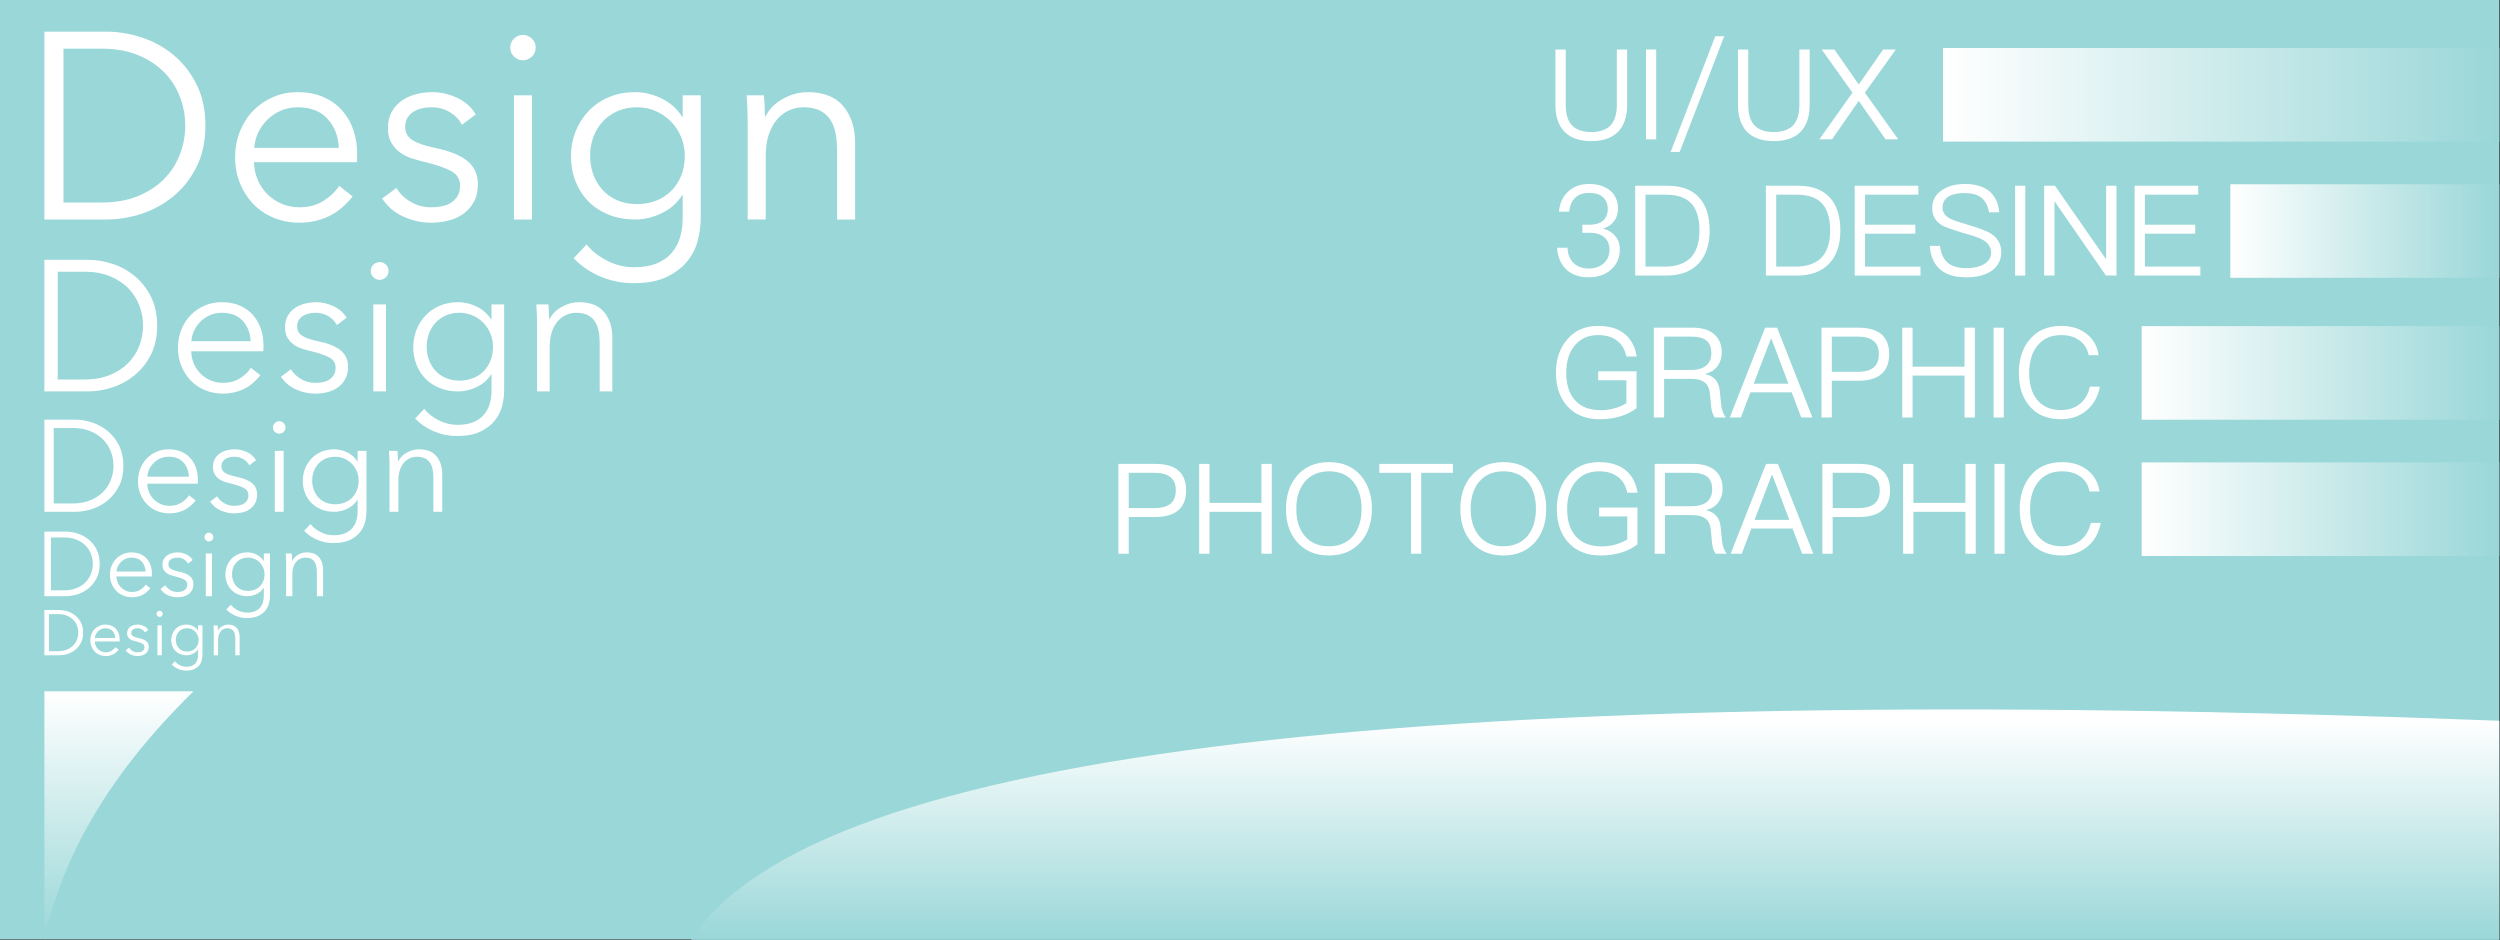 <?xml version="1.0" encoding="UTF-8" standalone="no"?><!DOCTYPE svg PUBLIC "-//W3C//DTD SVG 1.1//EN" "http://www.w3.org/Graphics/SVG/1.1/DTD/svg11.dtd"><svg width="100%" height="100%" viewBox="0 0 1819 684" version="1.1" xmlns="http://www.w3.org/2000/svg" xmlns:xlink="http://www.w3.org/1999/xlink" xml:space="preserve" xmlns:serif="http://www.serif.com/" style="fill-rule:evenodd;clip-rule:evenodd;stroke-linejoin:round;stroke-miterlimit:1.414;"><rect x="0" y="0" width="1819" height="684" fill="#333333" stroke="none"/><rect id="Artboard2" x="0" y="0" width="1818.48" height="683.56" style="fill:none;"/><clipPath id="_clip1"><rect x="0" y="0" width="1818.48" height="683.56"/></clipPath><g clip-path="url(#_clip1)"><g><rect x="0" y="0" width="1818.48" height="683.87" style="fill:#9ad7d8;"/><g><path d="M32.277,23.042l45.363,0c8.493,0 17.019,1.416 25.577,4.247c8.558,2.831 16.279,7.11 23.164,12.837c6.885,5.726 12.451,12.869 16.697,21.426c4.247,8.558 6.37,18.499 6.37,29.824c0,11.453 -2.123,21.427 -6.37,29.92c-4.246,8.494 -9.812,15.604 -16.697,21.331c-6.885,5.726 -14.606,10.005 -23.164,12.836c-8.558,2.831 -17.084,4.247 -25.577,4.247l-45.363,0l0,-136.668Zm13.898,124.314l27.604,0c10.295,0 19.271,-1.609 26.928,-4.826c7.657,-3.217 13.995,-7.432 19.014,-12.644c5.019,-5.212 8.783,-11.163 11.293,-17.855c2.509,-6.692 3.764,-13.577 3.764,-20.655c0,-7.078 -1.255,-13.963 -3.764,-20.655c-2.51,-6.691 -6.274,-12.643 -11.293,-17.855c-5.019,-5.212 -11.357,-9.427 -19.014,-12.644c-7.657,-3.217 -16.633,-4.826 -26.928,-4.826l-27.604,0l0,111.96Z" style="fill:#fff;fill-rule:nonzero;"/><path d="M246.544,107.591c-0.386,-8.494 -3.12,-15.539 -8.203,-21.137c-5.084,-5.598 -12.322,-8.397 -21.717,-8.397c-4.375,0 -8.429,0.804 -12.161,2.413c-3.732,1.608 -7.013,3.796 -9.845,6.563c-2.831,2.767 -5.083,5.919 -6.756,9.458c-1.673,3.539 -2.638,7.239 -2.895,11.1l61.577,0Zm13.32,4.247c0,0.9 0,1.866 0,2.895c0,1.03 -0.065,2.124 -0.193,3.282l-74.897,0c0.128,4.504 1.029,8.751 2.702,12.74c1.673,3.989 3.989,7.464 6.949,10.424c2.96,2.96 6.435,5.308 10.424,7.045c3.99,1.738 8.301,2.606 12.933,2.606c6.821,0 12.708,-1.576 17.663,-4.729c4.955,-3.153 8.719,-6.788 11.292,-10.906l9.845,7.721c-5.405,6.821 -11.357,11.711 -17.855,14.671c-6.499,2.959 -13.481,4.439 -20.945,4.439c-6.691,0 -12.901,-1.19 -18.627,-3.571c-5.727,-2.38 -10.649,-5.694 -14.767,-9.941c-4.118,-4.247 -7.368,-9.266 -9.749,-15.057c-2.38,-5.791 -3.571,-12.096 -3.571,-18.917c0,-6.82 1.158,-13.126 3.475,-18.917c2.316,-5.791 5.533,-10.81 9.652,-15.057c4.118,-4.247 8.943,-7.56 14.477,-9.941c5.534,-2.381 11.518,-3.571 17.952,-3.571c7.078,0 13.32,1.19 18.724,3.571c5.405,2.381 9.91,5.598 13.513,9.652c3.603,4.053 6.338,8.783 8.204,14.188c1.866,5.405 2.799,11.196 2.799,17.373Z" style="fill:#fff;fill-rule:nonzero;"/><path d="M336.112,90.797c-1.93,-3.732 -4.858,-6.788 -8.783,-9.169c-3.925,-2.381 -8.397,-3.571 -13.416,-3.571c-2.316,0 -4.633,0.257 -6.949,0.772c-2.316,0.515 -4.375,1.351 -6.177,2.509c-1.802,1.159 -3.249,2.638 -4.343,4.44c-1.094,1.802 -1.641,3.925 -1.641,6.37c0,4.247 1.737,7.496 5.212,9.748c3.474,2.252 8.944,4.151 16.408,5.695c10.681,2.188 18.563,5.373 23.646,9.555c5.084,4.182 7.625,9.813 7.625,16.891c0,5.147 -0.997,9.49 -2.992,13.029c-1.995,3.539 -4.601,6.435 -7.818,8.687c-3.217,2.252 -6.852,3.86 -10.906,4.826c-4.054,0.965 -8.14,1.447 -12.258,1.447c-6.82,0 -13.448,-1.415 -19.882,-4.246c-6.435,-2.831 -11.711,-7.271 -15.829,-13.32l10.424,-7.721c2.316,3.989 5.726,7.335 10.231,10.038c4.504,2.702 9.458,4.053 14.863,4.053c2.831,0 5.534,-0.257 8.108,-0.772c2.573,-0.514 4.825,-1.415 6.756,-2.702c1.93,-1.287 3.474,-2.928 4.633,-4.923c1.158,-1.994 1.737,-4.471 1.737,-7.431c0,-4.762 -2.284,-8.333 -6.853,-10.714c-4.568,-2.38 -11.164,-4.6 -19.786,-6.659c-2.702,-0.644 -5.566,-1.448 -8.59,-2.413c-3.024,-0.965 -5.823,-2.381 -8.397,-4.247c-2.574,-1.866 -4.697,-4.215 -6.37,-7.046c-1.673,-2.831 -2.509,-6.37 -2.509,-10.617c0,-4.632 0.901,-8.59 2.702,-11.871c1.802,-3.282 4.215,-5.984 7.239,-8.108c3.024,-2.123 6.467,-3.699 10.327,-4.729c3.861,-1.029 7.85,-1.544 11.968,-1.544c6.306,0 12.419,1.415 18.339,4.247c5.919,2.831 10.359,6.82 13.319,11.968l-10.038,7.528Z" style="fill:#fff;fill-rule:nonzero;"/><path d="M387.073,159.71l-13.126,0l0,-90.34l13.126,0l0,90.34Zm2.702,-125.086c0,2.703 -0.965,4.922 -2.895,6.66c-1.93,1.737 -4.054,2.606 -6.37,2.606c-2.317,0 -4.44,-0.869 -6.37,-2.606c-1.931,-1.738 -2.896,-3.957 -2.896,-6.66c0,-2.702 0.965,-4.922 2.896,-6.66c1.93,-1.737 4.053,-2.605 6.37,-2.605c2.316,0 4.44,0.868 6.37,2.605c1.93,1.738 2.895,3.958 2.895,6.66Z" style="fill:#fff;fill-rule:nonzero;"/><path d="M426.838,177.855c3.603,4.633 8.526,8.558 14.767,11.775c6.241,3.217 12.837,4.826 19.786,4.826c6.434,0 11.904,-0.933 16.408,-2.799c4.504,-1.866 8.139,-4.408 10.906,-7.625c2.767,-3.217 4.794,-6.981 6.081,-11.292c1.287,-4.311 1.93,-8.912 1.93,-13.802l0,-16.987l-0.386,0c-3.474,5.662 -8.397,10.038 -14.767,13.126c-6.37,3.089 -12.837,4.633 -19.4,4.633c-7.078,0 -13.48,-1.158 -19.207,-3.475c-5.726,-2.316 -10.617,-5.501 -14.67,-9.555c-4.054,-4.053 -7.207,-8.912 -9.459,-14.574c-2.252,-5.662 -3.378,-11.775 -3.378,-18.338c0,-6.434 1.126,-12.483 3.378,-18.145c2.252,-5.663 5.405,-10.617 9.459,-14.864c4.053,-4.247 8.944,-7.592 14.67,-10.038c5.727,-2.445 12.129,-3.667 19.207,-3.667c6.563,0 12.998,1.544 19.304,4.633c6.305,3.088 11.26,7.528 14.863,13.319l0.386,0l0,-15.636l13.126,0l0,89.568c0,4.89 -0.675,10.102 -2.026,15.636c-1.352,5.533 -3.861,10.616 -7.529,15.249c-3.667,4.633 -8.654,8.494 -14.96,11.582c-6.306,3.089 -14.477,4.633 -24.515,4.633c-8.365,0 -16.344,-1.609 -23.936,-4.826c-7.593,-3.217 -14.092,-7.657 -19.497,-13.319l9.459,-10.038Zm2.509,-64.473c0,4.761 0.773,9.266 2.317,13.512c1.544,4.247 3.764,7.979 6.659,11.196c2.896,3.217 6.467,5.759 10.714,7.625c4.247,1.866 9.072,2.799 14.477,2.799c5.019,0 9.652,-0.836 13.899,-2.509c4.247,-1.673 7.914,-4.054 11.003,-7.143c3.088,-3.088 5.501,-6.788 7.238,-11.099c1.738,-4.311 2.606,-9.105 2.606,-14.381c0,-4.762 -0.868,-9.266 -2.606,-13.512c-1.737,-4.247 -4.15,-7.979 -7.238,-11.196c-3.089,-3.218 -6.756,-5.791 -11.003,-7.722c-4.247,-1.93 -8.88,-2.895 -13.899,-2.895c-5.405,0 -10.23,0.965 -14.477,2.895c-4.247,1.931 -7.818,4.504 -10.714,7.722c-2.895,3.217 -5.115,6.949 -6.659,11.196c-1.544,4.246 -2.317,8.75 -2.317,13.512Z" style="fill:#fff;fill-rule:nonzero;"/><path d="M555.785,69.37c0.257,2.445 0.45,5.148 0.579,8.108c0.128,2.959 0.193,5.405 0.193,7.335l0.386,0c2.573,-5.276 6.756,-9.555 12.547,-12.837c5.791,-3.281 11.904,-4.922 18.338,-4.922c11.453,0 20.043,3.41 25.77,10.231c5.727,6.82 8.59,15.828 8.59,27.024l0,55.401l-13.126,0l0,-49.996c0,-4.761 -0.386,-9.072 -1.158,-12.933c-0.773,-3.861 -2.092,-7.174 -3.958,-9.941c-1.866,-2.767 -4.375,-4.923 -7.528,-6.467c-3.153,-1.544 -7.11,-2.316 -11.871,-2.316c-3.475,0 -6.853,0.708 -10.135,2.123c-3.281,1.416 -6.209,3.571 -8.783,6.467c-2.574,2.895 -4.633,6.563 -6.177,11.003c-1.544,4.439 -2.316,9.684 -2.316,15.732l0,46.328l-13.127,0l0,-70.457c0,-2.445 -0.064,-5.598 -0.193,-9.459c-0.128,-3.861 -0.321,-7.335 -0.579,-10.424l12.548,0Z" style="fill:#fff;fill-rule:nonzero;"/></g><g><path d="M32.277,189.04l31.778,0c5.95,0 11.923,0.992 17.918,2.975c5.995,1.983 11.404,4.981 16.227,8.992c4.823,4.012 8.722,9.016 11.697,15.011c2.975,5.995 4.462,12.959 4.462,20.892c0,8.023 -1.487,15.01 -4.462,20.96c-2.975,5.95 -6.874,10.931 -11.697,14.943c-4.823,4.011 -10.232,7.009 -16.227,8.992c-5.995,1.984 -11.968,2.975 -17.918,2.975l-31.778,0l0,-95.74Zm9.736,87.086l19.338,0c7.212,0 13.5,-1.127 18.864,-3.381c5.364,-2.254 9.804,-5.206 13.32,-8.857c3.515,-3.651 6.152,-7.821 7.91,-12.509c1.758,-4.688 2.637,-9.511 2.637,-14.469c0,-4.958 -0.879,-9.781 -2.637,-14.469c-1.758,-4.688 -4.395,-8.857 -7.91,-12.509c-3.516,-3.651 -7.956,-6.603 -13.32,-8.857c-5.364,-2.254 -11.652,-3.381 -18.864,-3.381l-19.338,0l0,78.432Z" style="fill:#fff;fill-rule:nonzero;"/><path d="M182.378,248.269c-0.27,-5.95 -2.186,-10.886 -5.747,-14.807c-3.561,-3.922 -8.632,-5.883 -15.213,-5.883c-3.065,0 -5.905,0.564 -8.519,1.691c-2.614,1.127 -4.913,2.659 -6.897,4.597c-1.983,1.939 -3.561,4.147 -4.733,6.627c-1.172,2.479 -1.848,5.071 -2.028,7.775l43.137,0Zm9.331,2.975c0,0.631 0,1.307 0,2.028c0,0.722 -0.045,1.488 -0.135,2.299l-52.468,0c0.09,3.156 0.721,6.131 1.893,8.925c1.172,2.795 2.795,5.229 4.868,7.302c2.074,2.074 4.508,3.719 7.302,4.936c2.795,1.217 5.815,1.826 9.061,1.826c4.778,0 8.902,-1.105 12.373,-3.313c3.471,-2.209 6.107,-4.756 7.91,-7.641l6.897,5.41c-3.786,4.778 -7.956,8.203 -12.508,10.277c-4.553,2.073 -9.444,3.11 -14.672,3.11c-4.688,0 -9.038,-0.834 -13.05,-2.502c-4.012,-1.668 -7.46,-3.989 -10.345,-6.964c-2.884,-2.975 -5.161,-6.491 -6.829,-10.548c-1.667,-4.056 -2.501,-8.474 -2.501,-13.252c0,-4.778 0.811,-9.195 2.434,-13.252c1.623,-4.057 3.876,-7.573 6.761,-10.548c2.885,-2.975 6.266,-5.296 10.142,-6.964c3.877,-1.668 8.069,-2.501 12.576,-2.501c4.958,0 9.331,0.833 13.117,2.501c3.786,1.668 6.942,3.922 9.466,6.762c2.524,2.839 4.44,6.152 5.747,9.939c1.307,3.786 1.961,7.843 1.961,12.17Z" style="fill:#fff;fill-rule:nonzero;"/><path d="M245.123,236.504c-1.352,-2.614 -3.403,-4.755 -6.153,-6.423c-2.749,-1.668 -5.882,-2.502 -9.398,-2.502c-1.622,0 -3.245,0.181 -4.868,0.541c-1.623,0.361 -3.065,0.947 -4.327,1.758c-1.262,0.812 -2.276,1.848 -3.043,3.111c-0.766,1.262 -1.149,2.749 -1.149,4.462c0,2.975 1.217,5.251 3.651,6.829c2.434,1.578 6.265,2.907 11.494,3.989c7.483,1.533 13.004,3.764 16.565,6.694c3.561,2.93 5.342,6.874 5.342,11.832c0,3.606 -0.699,6.649 -2.096,9.128c-1.398,2.479 -3.223,4.507 -5.477,6.085c-2.254,1.578 -4.8,2.705 -7.64,3.381c-2.84,0.676 -5.702,1.014 -8.587,1.014c-4.778,0 -9.421,-0.992 -13.928,-2.975c-4.508,-1.983 -8.204,-5.094 -11.089,-9.331l7.302,-5.409c1.623,2.795 4.012,5.139 7.167,7.032c3.156,1.893 6.626,2.84 10.413,2.84c1.983,0 3.876,-0.181 5.679,-0.541c1.803,-0.361 3.381,-0.992 4.733,-1.893c1.352,-0.902 2.434,-2.051 3.246,-3.449c0.811,-1.397 1.217,-3.132 1.217,-5.206c0,-3.335 -1.601,-5.837 -4.801,-7.505c-3.2,-1.668 -7.82,-3.223 -13.861,-4.665c-1.893,-0.451 -3.899,-1.014 -6.017,-1.69c-2.119,-0.677 -4.079,-1.668 -5.882,-2.975c-1.804,-1.308 -3.291,-2.953 -4.463,-4.936c-1.172,-1.984 -1.758,-4.463 -1.758,-7.438c0,-3.245 0.631,-6.017 1.893,-8.316c1.262,-2.299 2.953,-4.192 5.071,-5.68c2.119,-1.487 4.53,-2.591 7.235,-3.313c2.704,-0.721 5.499,-1.081 8.384,-1.081c4.417,0 8.699,0.991 12.846,2.975c4.147,1.983 7.258,4.778 9.331,8.384l-7.032,5.273Z" style="fill:#fff;fill-rule:nonzero;"/><path d="M280.823,284.78l-9.195,0l0,-63.286l9.195,0l0,63.286Zm1.893,-87.626c0,1.893 -0.676,3.448 -2.028,4.665c-1.352,1.217 -2.84,1.825 -4.463,1.825c-1.622,0 -3.11,-0.608 -4.462,-1.825c-1.352,-1.217 -2.029,-2.772 -2.029,-4.665c0,-1.894 0.677,-3.449 2.029,-4.666c1.352,-1.217 2.84,-1.825 4.462,-1.825c1.623,0 3.111,0.608 4.463,1.825c1.352,1.217 2.028,2.772 2.028,4.666Z" style="fill:#fff;fill-rule:nonzero;"/><path d="M308.68,297.491c2.524,3.246 5.972,5.996 10.344,8.249c4.373,2.254 8.993,3.381 13.861,3.381c4.508,0 8.339,-0.654 11.494,-1.961c3.156,-1.307 5.702,-3.088 7.641,-5.341c1.938,-2.254 3.358,-4.891 4.259,-7.911c0.902,-3.02 1.353,-6.243 1.353,-9.669l0,-11.9l-0.271,0c-2.434,3.967 -5.882,7.032 -10.345,9.196c-4.462,2.163 -8.992,3.245 -13.59,3.245c-4.958,0 -9.443,-0.811 -13.455,-2.434c-4.012,-1.623 -7.437,-3.854 -10.277,-6.694c-2.84,-2.839 -5.049,-6.243 -6.626,-10.209c-1.578,-3.967 -2.367,-8.249 -2.367,-12.847c0,-4.507 0.789,-8.744 2.367,-12.711c1.577,-3.967 3.786,-7.437 6.626,-10.412c2.84,-2.975 6.265,-5.319 10.277,-7.032c4.012,-1.713 8.497,-2.569 13.455,-2.569c4.598,0 9.105,1.081 13.523,3.245c4.417,2.164 7.888,5.274 10.412,9.331l0.271,0l0,-10.954l9.195,0l0,62.745c0,3.426 -0.473,7.077 -1.42,10.954c-0.946,3.876 -2.704,7.437 -5.274,10.683c-2.569,3.245 -6.062,5.949 -10.48,8.113c-4.417,2.164 -10.142,3.246 -17.174,3.246c-5.859,0 -11.449,-1.127 -16.768,-3.381c-5.318,-2.254 -9.871,-5.364 -13.657,-9.331l6.626,-7.032Zm1.758,-45.165c0,3.335 0.54,6.491 1.622,9.466c1.082,2.975 2.637,5.589 4.666,7.843c2.028,2.254 4.53,4.034 7.505,5.341c2.975,1.307 6.355,1.961 10.142,1.961c3.516,0 6.761,-0.586 9.736,-1.758c2.975,-1.172 5.544,-2.84 7.708,-5.003c2.163,-2.164 3.854,-4.756 5.071,-7.776c1.217,-3.02 1.825,-6.378 1.825,-10.074c0,-3.336 -0.608,-6.491 -1.825,-9.466c-1.217,-2.975 -2.908,-5.589 -5.071,-7.843c-2.164,-2.254 -4.733,-4.057 -7.708,-5.409c-2.975,-1.352 -6.22,-2.029 -9.736,-2.029c-3.787,0 -7.167,0.677 -10.142,2.029c-2.975,1.352 -5.477,3.155 -7.505,5.409c-2.029,2.254 -3.584,4.868 -4.666,7.843c-1.082,2.975 -1.622,6.13 -1.622,9.466Z" style="fill:#fff;fill-rule:nonzero;"/><path d="M399.011,221.494c0.18,1.713 0.315,3.606 0.406,5.68c0.09,2.073 0.135,3.786 0.135,5.138l0.27,0c1.803,-3.696 4.733,-6.693 8.79,-8.992c4.057,-2.299 8.339,-3.448 12.846,-3.448c8.024,0 14.041,2.389 18.053,7.167c4.012,4.778 6.018,11.088 6.018,18.931l0,38.81l-9.196,0l0,-35.023c0,-3.336 -0.27,-6.356 -0.811,-9.061c-0.541,-2.704 -1.465,-5.026 -2.772,-6.964c-1.307,-1.938 -3.065,-3.448 -5.274,-4.53c-2.209,-1.082 -4.981,-1.623 -8.316,-1.623c-2.435,0 -4.801,0.496 -7.1,1.488c-2.299,0.992 -4.35,2.502 -6.153,4.53c-1.803,2.028 -3.245,4.598 -4.327,7.708c-1.082,3.11 -1.623,6.784 -1.623,11.021l0,32.454l-9.195,0l0,-49.357c0,-1.713 -0.045,-3.922 -0.135,-6.627c-0.09,-2.704 -0.226,-5.138 -0.406,-7.302l8.79,0Z" style="fill:#fff;fill-rule:nonzero;"/></g><g><path d="M32.277,305.327l22.262,0c4.168,0 8.352,0.694 12.551,2.084c4.2,1.389 7.989,3.489 11.368,6.299c3.379,2.811 6.11,6.316 8.194,10.515c2.084,4.2 3.126,9.079 3.126,14.636c0,5.621 -1.042,10.515 -3.126,14.684c-2.084,4.168 -4.815,7.657 -8.194,10.467c-3.379,2.811 -7.168,4.91 -11.368,6.3c-4.199,1.389 -8.383,2.084 -12.551,2.084l-22.262,0l0,-67.069Zm6.821,61.006l13.546,0c5.052,0 9.457,-0.789 13.215,-2.368c3.758,-1.579 6.868,-3.647 9.331,-6.205c2.463,-2.558 4.31,-5.479 5.542,-8.763c1.231,-3.284 1.847,-6.662 1.847,-10.136c0,-3.473 -0.616,-6.852 -1.847,-10.136c-1.232,-3.284 -3.079,-6.205 -5.542,-8.762c-2.463,-2.558 -5.573,-4.626 -9.331,-6.205c-3.758,-1.579 -8.163,-2.368 -13.215,-2.368l-13.546,0l0,54.943Z" style="fill:#fff;fill-rule:nonzero;"/><path d="M137.428,346.819c-0.19,-4.168 -1.532,-7.626 -4.026,-10.373c-2.495,-2.747 -6.047,-4.121 -10.657,-4.121c-2.148,0 -4.137,0.395 -5.968,1.184c-1.832,0.789 -3.442,1.863 -4.832,3.221c-1.389,1.358 -2.494,2.905 -3.315,4.642c-0.821,1.736 -1.295,3.552 -1.421,5.447l30.219,0Zm6.536,2.084c0,0.442 0,0.915 0,1.421c0,0.505 -0.031,1.042 -0.095,1.61l-36.755,0c0.063,2.21 0.505,4.295 1.326,6.252c0.821,1.958 1.958,3.663 3.411,5.116c1.452,1.452 3.157,2.605 5.115,3.457c1.958,0.853 4.073,1.279 6.347,1.279c3.347,0 6.236,-0.773 8.668,-2.321c2.431,-1.547 4.278,-3.331 5.541,-5.352l4.832,3.789c-2.653,3.347 -5.574,5.747 -8.763,7.2c-3.189,1.452 -6.615,2.179 -10.278,2.179c-3.284,0 -6.331,-0.585 -9.142,-1.753c-2.81,-1.168 -5.226,-2.794 -7.246,-4.878c-2.021,-2.085 -3.616,-4.548 -4.784,-7.389c-1.169,-2.842 -1.753,-5.937 -1.753,-9.284c0,-3.347 0.569,-6.442 1.705,-9.284c1.137,-2.842 2.716,-5.305 4.737,-7.389c2.021,-2.084 4.389,-3.71 7.105,-4.878c2.715,-1.169 5.652,-1.753 8.81,-1.753c3.473,0 6.536,0.584 9.188,1.753c2.653,1.168 4.863,2.747 6.631,4.736c1.769,1.99 3.111,4.311 4.027,6.963c0.915,2.652 1.373,5.494 1.373,8.526Z" style="fill:#fff;fill-rule:nonzero;"/><path d="M181.383,338.577c-0.948,-1.831 -2.384,-3.331 -4.311,-4.5c-1.926,-1.168 -4.12,-1.752 -6.583,-1.752c-1.137,0 -2.274,0.126 -3.411,0.379c-1.136,0.252 -2.147,0.663 -3.031,1.231c-0.884,0.569 -1.595,1.295 -2.131,2.179c-0.537,0.884 -0.806,1.926 -0.806,3.126c0,2.084 0.853,3.679 2.558,4.784c1.705,1.105 4.389,2.037 8.052,2.795c5.242,1.073 9.11,2.636 11.605,4.689c2.494,2.052 3.741,4.815 3.741,8.289c0,2.526 -0.489,4.657 -1.468,6.394c-0.979,1.737 -2.258,3.158 -3.836,4.263c-1.579,1.105 -3.363,1.895 -5.353,2.368c-1.989,0.474 -3.994,0.711 -6.015,0.711c-3.347,0 -6.6,-0.695 -9.757,-2.084c-3.158,-1.39 -5.747,-3.569 -7.768,-6.537l5.115,-3.789c1.137,1.958 2.811,3.6 5.021,4.926c2.21,1.326 4.642,1.989 7.294,1.989c1.39,0 2.716,-0.126 3.979,-0.379c1.263,-0.252 2.368,-0.694 3.315,-1.326c0.948,-0.631 1.706,-1.437 2.274,-2.415c0.568,-0.979 0.853,-2.195 0.853,-3.648c0,-2.336 -1.121,-4.089 -3.363,-5.257c-2.242,-1.168 -5.479,-2.258 -9.71,-3.268c-1.326,-0.316 -2.732,-0.711 -4.216,-1.184c-1.484,-0.474 -2.857,-1.169 -4.121,-2.085c-1.263,-0.915 -2.305,-2.068 -3.126,-3.457c-0.821,-1.39 -1.231,-3.126 -1.231,-5.21c0,-2.274 0.442,-4.216 1.326,-5.826c0.884,-1.611 2.068,-2.937 3.552,-3.979c1.485,-1.042 3.174,-1.816 5.069,-2.321c1.894,-0.505 3.852,-0.758 5.873,-0.758c3.094,0 6.094,0.695 8.999,2.084c2.905,1.39 5.084,3.348 6.537,5.874l-4.926,3.694Z" style="fill:#fff;fill-rule:nonzero;"/><path d="M206.391,372.396l-6.441,0l0,-44.334l6.441,0l0,44.334Zm1.327,-61.385c0,1.326 -0.474,2.415 -1.421,3.268c-0.948,0.852 -1.99,1.279 -3.126,1.279c-1.137,0 -2.179,-0.427 -3.126,-1.279c-0.948,-0.853 -1.421,-1.942 -1.421,-3.268c0,-1.327 0.473,-2.416 1.421,-3.269c0.947,-0.852 1.989,-1.278 3.126,-1.278c1.136,0 2.178,0.426 3.126,1.278c0.947,0.853 1.421,1.942 1.421,3.269Z" style="fill:#fff;fill-rule:nonzero;"/><path d="M225.906,381.301c1.768,2.273 4.184,4.199 7.247,5.778c3.063,1.579 6.299,2.368 9.71,2.368c3.157,0 5.841,-0.457 8.052,-1.373c2.21,-0.916 3.994,-2.163 5.352,-3.742c1.358,-1.579 2.353,-3.426 2.984,-5.542c0.632,-2.115 0.947,-4.373 0.947,-6.773l0,-8.336l-0.189,0c-1.705,2.778 -4.121,4.926 -7.247,6.441c-3.126,1.516 -6.3,2.274 -9.52,2.274c-3.474,0 -6.616,-0.568 -9.426,-1.705c-2.81,-1.137 -5.21,-2.7 -7.2,-4.689c-1.989,-1.99 -3.536,-4.374 -4.641,-7.153c-1.106,-2.778 -1.658,-5.778 -1.658,-8.999c0,-3.158 0.552,-6.126 1.658,-8.905c1.105,-2.778 2.652,-5.21 4.641,-7.294c1.99,-2.084 4.39,-3.726 7.2,-4.926c2.81,-1.2 5.952,-1.8 9.426,-1.8c3.22,0 6.378,0.758 9.473,2.274c3.094,1.516 5.526,3.694 7.294,6.536l0.189,0l0,-7.673l6.442,0l0,43.955c0,2.4 -0.332,4.958 -0.995,7.673c-0.663,2.716 -1.894,5.21 -3.694,7.484c-1.8,2.273 -4.247,4.168 -7.342,5.684c-3.094,1.515 -7.105,2.273 -12.031,2.273c-4.104,0 -8.02,-0.789 -11.746,-2.368c-3.726,-1.579 -6.915,-3.758 -9.568,-6.536l4.642,-4.926Zm1.231,-31.64c0,2.336 0.379,4.547 1.137,6.631c0.758,2.084 1.847,3.915 3.268,5.494c1.421,1.579 3.174,2.826 5.258,3.742c2.084,0.916 4.452,1.374 7.105,1.374c2.463,0 4.736,-0.411 6.82,-1.232c2.084,-0.821 3.884,-1.989 5.4,-3.505c1.516,-1.516 2.7,-3.331 3.552,-5.447c0.853,-2.116 1.279,-4.468 1.279,-7.057c0,-2.337 -0.426,-4.547 -1.279,-6.632c-0.852,-2.084 -2.036,-3.915 -3.552,-5.494c-1.516,-1.579 -3.316,-2.842 -5.4,-3.789c-2.084,-0.947 -4.357,-1.421 -6.82,-1.421c-2.653,0 -5.021,0.474 -7.105,1.421c-2.084,0.947 -3.837,2.21 -5.258,3.789c-1.421,1.579 -2.51,3.41 -3.268,5.494c-0.758,2.085 -1.137,4.295 -1.137,6.632Z" style="fill:#fff;fill-rule:nonzero;"/><path d="M289.186,328.062c0.126,1.2 0.221,2.526 0.284,3.979c0.063,1.452 0.095,2.652 0.095,3.599l0.189,0c1.263,-2.589 3.316,-4.689 6.158,-6.299c2.842,-1.61 5.841,-2.416 8.999,-2.416c5.621,0 9.836,1.674 12.647,5.021c2.81,3.347 4.215,7.768 4.215,13.262l0,27.188l-6.442,0l0,-24.535c0,-2.337 -0.189,-4.453 -0.568,-6.347c-0.379,-1.895 -1.026,-3.521 -1.942,-4.879c-0.916,-1.358 -2.147,-2.415 -3.694,-3.173c-1.548,-0.758 -3.49,-1.137 -5.826,-1.137c-1.705,0 -3.363,0.347 -4.974,1.042c-1.61,0.695 -3.047,1.752 -4.31,3.173c-1.263,1.421 -2.273,3.221 -3.031,5.4c-0.758,2.179 -1.137,4.752 -1.137,7.721l0,22.735l-6.442,0l0,-34.577c0,-1.2 -0.031,-2.747 -0.094,-4.641c-0.064,-1.895 -0.158,-3.6 -0.285,-5.116l6.158,0Z" style="fill:#fff;fill-rule:nonzero;"/></g><g><path d="M32.277,386.789l15.595,0c2.92,0 5.851,0.487 8.793,1.46c2.942,0.974 5.596,2.445 7.963,4.413c2.367,1.969 4.281,4.425 5.741,7.367c1.46,2.942 2.19,6.359 2.19,10.252c0,3.938 -0.73,7.367 -2.19,10.287c-1.46,2.919 -3.374,5.364 -5.741,7.332c-2.367,1.969 -5.021,3.44 -7.963,4.414c-2.942,0.973 -5.873,1.46 -8.793,1.46l-15.595,0l0,-46.985Zm4.778,42.737l9.49,0c3.539,0 6.625,-0.553 9.257,-1.659c2.633,-1.106 4.811,-2.555 6.537,-4.346c1.725,-1.792 3.019,-3.838 3.882,-6.139c0.863,-2.3 1.294,-4.667 1.294,-7.101c0,-2.433 -0.431,-4.8 -1.294,-7.1c-0.863,-2.301 -2.157,-4.347 -3.882,-6.139c-1.726,-1.791 -3.904,-3.24 -6.537,-4.346c-2.632,-1.106 -5.718,-1.659 -9.257,-1.659l-9.49,0l0,38.489Z" style="fill:#fff;fill-rule:nonzero;"/><path d="M105.938,415.856c-0.132,-2.92 -1.072,-5.342 -2.82,-7.267c-1.747,-1.924 -4.236,-2.886 -7.466,-2.886c-1.504,0 -2.897,0.276 -4.18,0.829c-1.283,0.553 -2.412,1.305 -3.385,2.256c-0.973,0.952 -1.747,2.035 -2.322,3.252c-0.576,1.217 -0.907,2.489 -0.996,3.816l21.169,0Zm4.579,1.46c0,0.309 0,0.641 0,0.995c0,0.354 -0.022,0.73 -0.066,1.128l-25.748,0c0.044,1.549 0.354,3.009 0.929,4.38c0.575,1.372 1.371,2.566 2.389,3.584c1.017,1.017 2.212,1.825 3.583,2.422c1.372,0.597 2.854,0.896 4.447,0.896c2.344,0 4.368,-0.542 6.072,-1.626c1.703,-1.084 2.997,-2.334 3.882,-3.749l3.384,2.654c-1.858,2.345 -3.904,4.026 -6.138,5.044c-2.234,1.017 -4.634,1.526 -7.2,1.526c-2.301,0 -4.436,-0.409 -6.404,-1.228c-1.969,-0.818 -3.661,-1.958 -5.077,-3.417c-1.416,-1.46 -2.533,-3.186 -3.351,-5.177c-0.819,-1.991 -1.228,-4.158 -1.228,-6.503c0,-2.345 0.398,-4.513 1.195,-6.504c0.796,-1.99 1.902,-3.716 3.318,-5.176c1.415,-1.46 3.074,-2.599 4.977,-3.417c1.902,-0.819 3.959,-1.228 6.171,-1.228c2.434,0 4.579,0.409 6.437,1.228c1.859,0.818 3.407,1.924 4.646,3.318c1.239,1.393 2.179,3.019 2.82,4.877c0.642,1.858 0.962,3.849 0.962,5.973Z" style="fill:#fff;fill-rule:nonzero;"/><path d="M136.73,410.082c-0.663,-1.283 -1.67,-2.333 -3.019,-3.152c-1.35,-0.818 -2.887,-1.227 -4.612,-1.227c-0.797,0 -1.593,0.088 -2.389,0.265c-0.797,0.177 -1.505,0.464 -2.124,0.863c-0.619,0.398 -1.117,0.907 -1.493,1.526c-0.376,0.619 -0.564,1.349 -0.564,2.19c0,1.46 0.597,2.577 1.792,3.351c1.194,0.774 3.074,1.427 5.64,1.958c3.672,0.752 6.382,1.847 8.13,3.285c1.747,1.438 2.621,3.373 2.621,5.806c0,1.77 -0.343,3.263 -1.029,4.48c-0.685,1.216 -1.581,2.212 -2.687,2.986c-1.106,0.774 -2.356,1.327 -3.75,1.659c-1.393,0.332 -2.798,0.498 -4.214,0.498c-2.344,0 -4.623,-0.487 -6.835,-1.46c-2.212,-0.973 -4.026,-2.5 -5.442,-4.579l3.584,-2.655c0.796,1.372 1.969,2.522 3.517,3.451c1.549,0.929 3.252,1.394 5.11,1.394c0.973,0 1.902,-0.089 2.787,-0.266c0.885,-0.177 1.659,-0.486 2.323,-0.929c0.663,-0.442 1.194,-1.006 1.593,-1.692c0.398,-0.686 0.597,-1.537 0.597,-2.555c0,-1.637 -0.786,-2.864 -2.356,-3.683c-1.571,-0.818 -3.838,-1.581 -6.802,-2.289c-0.929,-0.222 -1.914,-0.498 -2.953,-0.83c-1.04,-0.332 -2.002,-0.818 -2.887,-1.46c-0.885,-0.641 -1.615,-1.449 -2.19,-2.422c-0.575,-0.973 -0.863,-2.19 -0.863,-3.65c0,-1.593 0.31,-2.953 0.929,-4.081c0.62,-1.128 1.449,-2.057 2.489,-2.787c1.04,-0.73 2.223,-1.272 3.55,-1.626c1.328,-0.354 2.699,-0.531 4.115,-0.531c2.168,0 4.269,0.487 6.304,1.46c2.035,0.973 3.562,2.345 4.579,4.114l-3.451,2.588Z" style="fill:#fff;fill-rule:nonzero;"/><path d="M154.25,433.774l-4.513,0l0,-31.058l4.513,0l0,31.058Zm0.929,-43.003c0,0.929 -0.332,1.692 -0.996,2.29c-0.663,0.597 -1.393,0.895 -2.19,0.895c-0.796,0 -1.526,-0.298 -2.189,-0.895c-0.664,-0.598 -0.996,-1.361 -0.996,-2.29c0,-0.929 0.332,-1.692 0.996,-2.289c0.663,-0.598 1.393,-0.896 2.189,-0.896c0.797,0 1.527,0.298 2.19,0.896c0.664,0.597 0.996,1.36 0.996,2.289Z" style="fill:#fff;fill-rule:nonzero;"/><path d="M167.92,440.012c1.239,1.592 2.931,2.942 5.077,4.048c2.146,1.106 4.413,1.659 6.802,1.659c2.212,0 4.092,-0.321 5.641,-0.963c1.548,-0.641 2.798,-1.515 3.749,-2.621c0.951,-1.106 1.648,-2.4 2.091,-3.882c0.442,-1.482 0.663,-3.064 0.663,-4.745l0,-5.84l-0.132,0c-1.195,1.947 -2.887,3.451 -5.077,4.513c-2.19,1.062 -4.413,1.593 -6.67,1.593c-2.433,0 -4.634,-0.399 -6.603,-1.195c-1.968,-0.796 -3.649,-1.891 -5.043,-3.285c-1.394,-1.394 -2.477,-3.064 -3.252,-5.01c-0.774,-1.947 -1.161,-4.048 -1.161,-6.305c0,-2.212 0.387,-4.291 1.161,-6.238c0.775,-1.946 1.858,-3.649 3.252,-5.109c1.394,-1.46 3.075,-2.611 5.043,-3.451c1.969,-0.841 4.17,-1.261 6.603,-1.261c2.257,0 4.469,0.531 6.637,1.593c2.167,1.061 3.871,2.588 5.11,4.579l0.132,0l0,-5.376l4.513,0l0,30.792c0,1.681 -0.232,3.473 -0.697,5.375c-0.465,1.903 -1.327,3.65 -2.588,5.243c-1.261,1.593 -2.975,2.92 -5.143,3.982c-2.168,1.061 -4.977,1.592 -8.428,1.592c-2.876,0 -5.619,-0.553 -8.229,-1.659c-2.61,-1.106 -4.844,-2.632 -6.702,-4.579l3.251,-3.45Zm0.863,-22.165c0,1.637 0.265,3.185 0.796,4.645c0.531,1.46 1.294,2.743 2.29,3.849c0.995,1.106 2.223,1.98 3.683,2.621c1.46,0.642 3.119,0.963 4.977,0.963c1.725,0 3.318,-0.288 4.778,-0.863c1.46,-0.575 2.721,-1.394 3.783,-2.456c1.061,-1.061 1.891,-2.333 2.488,-3.815c0.597,-1.482 0.896,-3.13 0.896,-4.944c0,-1.637 -0.299,-3.186 -0.896,-4.646c-0.597,-1.46 -1.427,-2.743 -2.488,-3.849c-1.062,-1.106 -2.323,-1.99 -3.783,-2.654c-1.46,-0.664 -3.053,-0.995 -4.778,-0.995c-1.858,0 -3.517,0.331 -4.977,0.995c-1.46,0.664 -2.688,1.548 -3.683,2.654c-0.996,1.106 -1.759,2.389 -2.29,3.849c-0.531,1.46 -0.796,3.009 -0.796,4.646Z" style="fill:#fff;fill-rule:nonzero;"/><path d="M212.25,402.716c0.088,0.841 0.155,1.77 0.199,2.787c0.044,1.018 0.066,1.859 0.066,2.522l0.133,0c0.885,-1.814 2.323,-3.285 4.314,-4.413c1.99,-1.128 4.092,-1.692 6.304,-1.692c3.937,0 6.891,1.172 8.859,3.517c1.969,2.345 2.953,5.442 2.953,9.291l0,19.046l-4.512,0l0,-17.188c0,-1.637 -0.133,-3.119 -0.398,-4.446c-0.266,-1.328 -0.719,-2.467 -1.361,-3.418c-0.641,-0.951 -1.504,-1.692 -2.588,-2.223c-1.084,-0.531 -2.444,-0.796 -4.081,-0.796c-1.195,0 -2.356,0.243 -3.484,0.729c-1.128,0.487 -2.135,1.228 -3.02,2.224c-0.884,0.995 -1.592,2.256 -2.123,3.782c-0.531,1.527 -0.797,3.329 -0.797,5.409l0,15.927l-4.512,0l0,-24.223c0,-0.84 -0.022,-1.924 -0.067,-3.251c-0.044,-1.327 -0.11,-2.522 -0.199,-3.584l4.314,0Z" style="fill:#fff;fill-rule:nonzero;"/></g><g><path d="M32.277,443.857l10.925,0c2.045,0 4.099,0.341 6.16,1.022c2.06,0.682 3.92,1.713 5.578,3.092c1.658,1.379 2.999,3.099 4.021,5.16c1.023,2.061 1.535,4.455 1.535,7.183c0,2.758 -0.512,5.16 -1.535,7.205c-1.022,2.046 -2.363,3.758 -4.021,5.137c-1.658,1.379 -3.518,2.41 -5.578,3.092c-2.061,0.682 -4.115,1.022 -6.16,1.022l-10.925,0l0,-32.913Zm3.347,29.938l6.648,0c2.479,0 4.641,-0.387 6.485,-1.162c1.844,-0.775 3.371,-1.79 4.579,-3.045c1.209,-1.255 2.115,-2.689 2.72,-4.3c0.604,-1.612 0.906,-3.27 0.906,-4.974c0,-1.705 -0.302,-3.363 -0.906,-4.975c-0.605,-1.611 -1.511,-3.045 -2.72,-4.3c-1.208,-1.255 -2.735,-2.27 -4.579,-3.045c-1.844,-0.775 -4.006,-1.162 -6.485,-1.162l-6.648,0l0,26.963Z" style="fill:#fff;fill-rule:nonzero;"/><path d="M83.879,464.219c-0.093,-2.046 -0.751,-3.743 -1.976,-5.091c-1.224,-1.348 -2.967,-2.022 -5.229,-2.022c-1.054,0 -2.03,0.194 -2.929,0.581c-0.899,0.387 -1.689,0.914 -2.371,1.581c-0.682,0.666 -1.224,1.425 -1.627,2.278c-0.403,0.852 -0.636,1.743 -0.698,2.673l14.83,0Zm3.208,1.022c0,0.217 0,0.45 0,0.698c0,0.248 -0.016,0.511 -0.047,0.79l-18.037,0c0.031,1.085 0.248,2.107 0.651,3.068c0.403,0.961 0.96,1.798 1.673,2.511c0.713,0.712 1.55,1.278 2.511,1.696c0.96,0.419 1.999,0.628 3.114,0.628c1.643,0 3.061,-0.38 4.254,-1.139c1.193,-0.759 2.1,-1.635 2.72,-2.627l2.371,1.86c-1.302,1.643 -2.735,2.82 -4.301,3.533c-1.565,0.713 -3.246,1.069 -5.044,1.069c-1.611,0 -3.107,-0.286 -4.486,-0.86c-1.379,-0.573 -2.564,-1.371 -3.556,-2.394c-0.992,-1.023 -1.774,-2.231 -2.348,-3.626c-0.573,-1.395 -0.86,-2.913 -0.86,-4.556c0,-1.642 0.279,-3.161 0.837,-4.556c0.558,-1.394 1.333,-2.603 2.324,-3.626c0.992,-1.023 2.154,-1.821 3.487,-2.394c1.333,-0.573 2.774,-0.86 4.324,-0.86c1.704,0 3.207,0.287 4.509,0.86c1.302,0.573 2.386,1.348 3.254,2.324c0.868,0.977 1.526,2.116 1.976,3.417c0.449,1.302 0.674,2.697 0.674,4.184Z" style="fill:#fff;fill-rule:nonzero;"/><path d="M105.45,460.174c-0.465,-0.899 -1.17,-1.635 -2.115,-2.208c-0.946,-0.573 -2.023,-0.86 -3.231,-0.86c-0.558,0 -1.116,0.062 -1.674,0.186c-0.558,0.124 -1.054,0.325 -1.488,0.604c-0.433,0.279 -0.782,0.636 -1.046,1.069c-0.263,0.434 -0.395,0.946 -0.395,1.535c0,1.022 0.419,1.805 1.256,2.347c0.836,0.543 2.154,1 3.951,1.372c2.572,0.526 4.471,1.294 5.695,2.301c1.224,1.007 1.836,2.363 1.836,4.068c0,1.239 -0.24,2.285 -0.72,3.137c-0.481,0.853 -1.108,1.55 -1.883,2.092c-0.775,0.543 -1.651,0.93 -2.627,1.163c-0.976,0.232 -1.96,0.348 -2.952,0.348c-1.642,0 -3.238,-0.341 -4.788,-1.022c-1.55,-0.682 -2.82,-1.751 -3.812,-3.208l2.51,-1.86c0.558,0.961 1.379,1.767 2.464,2.418c1.085,0.651 2.278,0.976 3.58,0.976c0.682,0 1.332,-0.062 1.952,-0.186c0.62,-0.124 1.162,-0.341 1.627,-0.651c0.465,-0.31 0.837,-0.705 1.116,-1.185c0.279,-0.481 0.418,-1.077 0.418,-1.79c0,-1.147 -0.55,-2.007 -1.65,-2.58c-1.1,-0.574 -2.688,-1.108 -4.765,-1.604c-0.651,-0.155 -1.34,-0.349 -2.069,-0.581c-0.728,-0.233 -1.402,-0.573 -2.022,-1.023c-0.62,-0.449 -1.131,-1.015 -1.534,-1.697c-0.403,-0.682 -0.604,-1.534 -0.604,-2.557c0,-1.115 0.217,-2.068 0.65,-2.859c0.434,-0.79 1.015,-1.441 1.744,-1.952c0.728,-0.511 1.557,-0.891 2.487,-1.139c0.93,-0.248 1.89,-0.372 2.882,-0.372c1.519,0 2.991,0.341 4.417,1.023c1.425,0.682 2.494,1.642 3.207,2.882l-2.417,1.813Z" style="fill:#fff;fill-rule:nonzero;"/><path d="M117.723,476.77l-3.161,0l0,-21.756l3.161,0l0,21.756Zm0.651,-30.124c0,0.651 -0.233,1.185 -0.698,1.604c-0.465,0.418 -0.976,0.627 -1.534,0.627c-0.558,0 -1.069,-0.209 -1.534,-0.627c-0.465,-0.419 -0.697,-0.953 -0.697,-1.604c0,-0.651 0.232,-1.186 0.697,-1.604c0.465,-0.418 0.976,-0.628 1.534,-0.628c0.558,0 1.069,0.21 1.534,0.628c0.465,0.418 0.698,0.953 0.698,1.604Z" style="fill:#fff;fill-rule:nonzero;"/><path d="M127.299,481.14c0.868,1.116 2.054,2.061 3.557,2.836c1.503,0.775 3.091,1.162 4.765,1.162c1.55,0 2.867,-0.224 3.951,-0.674c1.085,-0.449 1.961,-1.061 2.627,-1.836c0.666,-0.775 1.155,-1.681 1.464,-2.72c0.31,-1.038 0.465,-2.146 0.465,-3.323l0,-4.091l-0.093,0c-0.836,1.363 -2.022,2.417 -3.556,3.161c-1.534,0.744 -3.092,1.115 -4.672,1.115c-1.705,0 -3.247,-0.278 -4.626,-0.836c-1.379,-0.558 -2.557,-1.325 -3.533,-2.301c-0.976,-0.977 -1.735,-2.147 -2.278,-3.51c-0.542,-1.364 -0.813,-2.836 -0.813,-4.417c0,-1.549 0.271,-3.006 0.813,-4.37c0.543,-1.363 1.302,-2.557 2.278,-3.579c0.976,-1.023 2.154,-1.829 3.533,-2.418c1.379,-0.589 2.921,-0.883 4.626,-0.883c1.58,0 3.13,0.372 4.649,1.116c1.518,0.744 2.712,1.813 3.579,3.207l0.093,0l0,-3.765l3.162,0l0,21.571c0,1.177 -0.163,2.432 -0.489,3.765c-0.325,1.333 -0.929,2.557 -1.813,3.673c-0.883,1.115 -2.084,2.045 -3.602,2.789c-1.519,0.744 -3.487,1.116 -5.905,1.116c-2.014,0 -3.936,-0.388 -5.764,-1.162c-1.829,-0.775 -3.394,-1.845 -4.695,-3.208l2.277,-2.418Zm0.605,-15.527c0,1.147 0.186,2.232 0.558,3.254c0.372,1.023 0.906,1.922 1.604,2.697c0.697,0.775 1.557,1.387 2.58,1.836c1.022,0.449 2.185,0.674 3.486,0.674c1.209,0 2.325,-0.201 3.347,-0.604c1.023,-0.403 1.907,-0.976 2.65,-1.72c0.744,-0.744 1.325,-1.635 1.744,-2.673c0.418,-1.039 0.627,-2.193 0.627,-3.464c0,-1.146 -0.209,-2.231 -0.627,-3.254c-0.419,-1.023 -1,-1.921 -1.744,-2.696c-0.743,-0.775 -1.627,-1.395 -2.65,-1.86c-1.022,-0.465 -2.138,-0.697 -3.347,-0.697c-1.301,0 -2.464,0.232 -3.486,0.697c-1.023,0.465 -1.883,1.085 -2.58,1.86c-0.698,0.775 -1.232,1.673 -1.604,2.696c-0.372,1.023 -0.558,2.108 -0.558,3.254Z" style="fill:#fff;fill-rule:nonzero;"/><path d="M158.354,455.014c0.062,0.589 0.108,1.24 0.139,1.952c0.031,0.713 0.047,1.302 0.047,1.767l0.093,0c0.62,-1.271 1.627,-2.301 3.021,-3.092c1.395,-0.79 2.867,-1.185 4.417,-1.185c2.758,0 4.827,0.821 6.206,2.464c1.379,1.642 2.069,3.812 2.069,6.508l0,13.342l-3.161,0l0,-12.04c0,-1.147 -0.093,-2.185 -0.279,-3.115c-0.186,-0.93 -0.504,-1.728 -0.953,-2.394c-0.45,-0.666 -1.054,-1.185 -1.813,-1.557c-0.76,-0.372 -1.713,-0.558 -2.859,-0.558c-0.837,0 -1.651,0.17 -2.441,0.511c-0.79,0.341 -1.495,0.86 -2.115,1.558c-0.62,0.697 -1.116,1.58 -1.488,2.649c-0.372,1.07 -0.558,2.333 -0.558,3.789l0,11.157l-3.161,0l0,-16.968c0,-0.589 -0.015,-1.348 -0.046,-2.278c-0.031,-0.93 -0.078,-1.766 -0.14,-2.51l3.022,0Z" style="fill:#fff;fill-rule:nonzero;"/></g><path d="M140.764,503.022l-108.487,0l0,180.848c12.658,-59.547 46.072,-119.743 108.487,-180.848Z" style="fill:url(#_Linear2);"/><g><path d="M1131.73,36.032l0,40.273c0,8.512 2.197,15.011 6.59,19.587c4.394,4.485 10.892,6.773 19.496,6.773c8.604,0 15.103,-2.288 19.587,-6.864c4.302,-4.485 6.499,-10.984 6.499,-19.496l0,-40.273l-7.505,0l0,40.364c0,6.408 -1.465,11.259 -4.302,14.554c-3.112,3.386 -7.872,5.125 -14.279,5.125c-6.498,0 -11.258,-1.739 -14.278,-5.125c-2.929,-3.295 -4.302,-8.146 -4.302,-14.554l0,-40.364l-7.506,0Z" style="fill:#fff;fill-rule:nonzero;"/><rect x="1197.63" y="36.032" width="7.414" height="65.352" style="fill:#fff;fill-rule:nonzero;"/><path d="M1248.06,26.33l-32.493,84.207l6.59,0l32.402,-84.207l-6.499,0Z" style="fill:#fff;fill-rule:nonzero;"/><path d="M1264.54,36.032l0,40.273c0,8.512 2.197,15.011 6.59,19.587c4.394,4.485 10.892,6.773 19.496,6.773c8.604,0 15.102,-2.288 19.587,-6.864c4.302,-4.485 6.499,-10.984 6.499,-19.496l0,-40.273l-7.506,0l0,40.364c0,6.408 -1.464,11.259 -4.301,14.554c-3.112,3.386 -7.872,5.125 -14.279,5.125c-6.499,0 -11.258,-1.739 -14.279,-5.125c-2.928,-3.295 -4.301,-8.146 -4.301,-14.554l0,-40.364l-7.506,0Z" style="fill:#fff;fill-rule:nonzero;"/><path d="M1325.5,36.032l22.333,31.395l-24.072,33.957l9.244,0l19.404,-28.008l19.496,28.008l9.244,0l-24.255,-33.957l22.516,-31.395l-9.244,0l-17.757,25.445l-17.665,-25.445l-9.244,0Z" style="fill:#fff;fill-rule:nonzero;"/></g><path d="M1558.29,336.431l0,68.097l260.189,0l0,-68.097l-260.189,0Z" style="fill:url(#_Linear3);"/><path d="M1558.29,237.316l0,68.097l260.189,0l0,-68.097l-260.189,0Z" style="fill:url(#_Linear4);"/><path d="M1622.79,134.049l0,68.097l195.686,0l0,-68.097l-195.686,0Z" style="fill:url(#_Linear5);"/><path d="M1413.72,34.934l0,68.097l404.754,0l0,-68.097l-404.754,0Z" style="fill:url(#_Linear6);"/><g><path d="M1156.35,133.866c-6.224,0 -11.258,1.739 -15.103,5.308c-4.027,3.57 -6.407,8.513 -6.956,14.828l7.414,0c0.458,-4.393 1.922,-7.78 4.485,-10.16c2.471,-2.379 5.858,-3.478 10.251,-3.478c4.211,0 7.597,1.007 9.977,3.204c2.197,2.013 3.387,4.851 3.387,8.512c0,3.661 -1.19,6.499 -3.479,8.512c-2.288,1.922 -5.583,2.929 -9.976,2.929l-5.034,0l0,5.858l5.308,0c4.577,0 8.055,1.007 10.618,3.203c2.563,2.197 3.844,5.218 3.844,9.153c0,3.845 -1.373,7.048 -3.936,9.611c-2.837,2.654 -6.59,4.027 -11.258,4.027c-4.119,0 -7.505,-1.19 -10.251,-3.386c-3.204,-2.655 -4.943,-6.59 -5.126,-11.716l-7.597,0c0.549,7.322 3.112,12.906 7.78,16.75c3.936,3.112 8.97,4.759 15.194,4.759c6.773,0 12.265,-1.922 16.475,-5.766c4.119,-3.753 6.224,-8.604 6.224,-14.553c0,-3.844 -1.098,-7.048 -3.295,-9.611c-2.013,-2.563 -4.942,-4.393 -8.787,-5.583c7.14,-2.38 10.709,-7.322 10.709,-14.645c0,-5.491 -1.922,-9.793 -5.674,-12.997c-3.845,-3.203 -8.97,-4.759 -15.194,-4.759Z" style="fill:#fff;fill-rule:nonzero;"/><path d="M1189.76,135.147l0,65.352l22.699,0c10.251,0 18.123,-3.021 23.615,-8.97c5.217,-5.675 7.871,-13.638 7.871,-23.706c0,-10.251 -2.471,-18.214 -7.322,-23.706c-5.309,-6.041 -13.089,-8.97 -23.432,-8.97l-23.431,0Zm7.505,6.499l14.736,0c8.604,0 14.828,2.196 18.855,6.681c3.753,4.211 5.675,10.709 5.675,19.496c0,8.512 -2.105,15.011 -6.132,19.404c-4.302,4.485 -10.709,6.773 -19.221,6.773l-13.913,0l0,-52.354Z" style="fill:#fff;fill-rule:nonzero;"/><path d="M1284.86,135.147l0,65.352l22.699,0c10.251,0 18.123,-3.021 23.614,-8.97c5.218,-5.675 7.872,-13.638 7.872,-23.706c0,-10.251 -2.471,-18.214 -7.322,-23.706c-5.309,-6.041 -13.089,-8.97 -23.432,-8.97l-23.431,0Zm7.505,6.499l14.736,0c8.604,0 14.828,2.196 18.855,6.681c3.753,4.211 5.675,10.709 5.675,19.496c0,8.512 -2.105,15.011 -6.132,19.404c-4.302,4.485 -10.709,6.773 -19.221,6.773l-13.913,0l0,-52.354Z" style="fill:#fff;fill-rule:nonzero;"/><path d="M1349.48,135.147l0,65.352l47.87,0l0,-6.499l-40.364,0l0,-23.98l36.611,0l0,-6.499l-36.611,0l0,-21.875l38.808,0l0,-6.499l-46.314,0Z" style="fill:#fff;fill-rule:nonzero;"/><path d="M1429.75,133.866c-6.773,0 -12.356,1.464 -16.658,4.393c-4.851,3.112 -7.231,7.597 -7.231,13.272c0,5.492 2.472,9.702 7.506,12.631c2.105,1.098 7.139,2.929 15.01,5.309c7.323,2.105 11.991,3.661 13.821,4.759c4.302,2.288 6.499,5.492 6.499,9.611c0,3.478 -1.648,6.224 -4.943,8.237c-3.295,2.014 -7.688,3.021 -12.997,3.021c-5.858,0 -10.251,-1.282 -13.272,-3.661c-3.295,-2.655 -5.308,-6.865 -5.949,-12.54l-7.414,0c0.549,8.055 3.387,14.004 8.512,17.94c4.394,3.295 10.435,4.942 18.123,4.942c7.78,0 13.913,-1.647 18.489,-4.851c4.577,-3.295 6.865,-7.871 6.865,-13.546c0,-5.949 -2.746,-10.526 -8.146,-13.821c-2.746,-1.647 -8.421,-3.753 -17.025,-6.315c-6.315,-1.831 -10.343,-3.204 -11.99,-4.119c-3.753,-2.014 -5.583,-4.668 -5.583,-7.963c0,-3.753 1.556,-6.499 4.668,-8.329c2.746,-1.648 6.498,-2.38 11.349,-2.38c5.309,0 9.428,1.098 12.357,3.478c2.837,2.288 4.668,5.766 5.491,10.526l7.414,0c-0.64,-6.865 -3.112,-12.082 -7.505,-15.56c-4.21,-3.387 -10.068,-5.034 -17.391,-5.034Z" style="fill:#fff;fill-rule:nonzero;"/><rect x="1466.18" y="135.147" width="7.414" height="65.352" style="fill:#fff;fill-rule:nonzero;"/><path d="M1487.32,135.147l0,65.352l7.506,0l0,-53.728l0.274,0l37.161,53.728l7.689,0l0,-65.352l-7.506,0l0,53.179l-0.274,0l-36.978,-53.179l-7.872,0Z" style="fill:#fff;fill-rule:nonzero;"/><path d="M1553.13,135.147l0,65.352l47.869,0l0,-6.499l-40.364,0l0,-23.98l36.612,0l0,-6.499l-36.612,0l0,-21.875l38.808,0l0,-6.499l-46.313,0Z" style="fill:#fff;fill-rule:nonzero;"/></g><g><path d="M1162.76,237.133c-9.611,0 -17.208,3.386 -22.791,10.251c-5.309,6.315 -7.872,14.278 -7.872,23.981c0,9.702 2.655,17.665 7.964,23.797c5.674,6.59 13.729,9.885 24.072,9.885c5.4,0 10.434,-0.732 15.194,-2.196c4.484,-1.465 8.329,-3.387 11.441,-5.95l0,-26.726l-27.917,0l0,6.498l20.503,0l0,16.659c-2.288,1.464 -5.034,2.745 -8.238,3.661c-3.295,0.915 -6.681,1.464 -10.251,1.464c-8.512,0 -14.919,-2.563 -19.221,-7.597c-4.027,-4.759 -6.041,-11.258 -6.041,-19.495c0,-8.421 2.014,-15.103 6.224,-20.045c4.21,-5.034 9.793,-7.506 16.933,-7.506c5.766,0 10.434,1.373 14.004,4.211c3.386,2.654 5.583,6.407 6.59,11.349l7.505,0c-1.19,-7.139 -4.027,-12.539 -8.604,-16.292c-4.851,-4.027 -11.349,-5.949 -19.495,-5.949Z" style="fill:#fff;fill-rule:nonzero;"/><path d="M1203.31,238.414l0,65.352l7.506,0l0,-28.1l19.77,0c4.119,0 7.231,0.733 9.427,2.38c2.38,1.648 3.753,4.485 4.119,8.329l0.824,8.696c0.275,3.661 1.19,6.498 2.654,8.695l8.146,0c-1.922,-2.38 -3.112,-5.583 -3.478,-9.611l-1.007,-10.068c-0.732,-6.59 -4.21,-10.526 -10.434,-11.899l0,-0.183c3.753,-0.915 6.682,-2.746 8.878,-5.675c2.014,-2.837 3.021,-6.04 3.021,-9.702c0,-6.041 -2.014,-10.617 -5.858,-13.729c-3.753,-3.02 -8.878,-4.485 -15.377,-4.485l-28.191,0Zm7.506,6.499l19.77,0c5.034,0 8.787,1.006 11.166,3.02c2.197,1.922 3.387,4.943 3.387,8.97c0,3.844 -1.19,6.773 -3.478,8.878c-2.563,2.197 -6.316,3.387 -11.075,3.387l-19.77,0l0,-24.255Z" style="fill:#fff;fill-rule:nonzero;"/><path d="M1284.31,238.414l-25.72,65.352l8.054,0l6.957,-18.306l30.021,0l6.956,18.306l8.146,0l-25.719,-65.352l-8.695,0Zm-8.33,40.731l12.54,-32.676l0.366,0l12.356,32.676l-25.262,0Z" style="fill:#fff;fill-rule:nonzero;"/><path d="M1325.32,238.414l0,65.352l7.505,0l0,-26.727l19.13,0c15.01,0 22.607,-6.498 22.607,-19.404c0,-12.814 -7.505,-19.221 -22.516,-19.221l-26.726,0Zm7.505,6.499l18.763,0c5.218,0 9.062,1.006 11.625,3.203c2.562,1.922 3.844,5.126 3.844,9.519c0,4.394 -1.282,7.597 -3.753,9.702c-2.563,2.105 -6.407,3.204 -11.716,3.204l-18.763,0l0,-25.628Z" style="fill:#fff;fill-rule:nonzero;"/><path d="M1384.08,238.414l0,65.352l7.506,0l0,-30.479l37.801,0l0,30.479l7.506,0l0,-65.352l-7.506,0l0,28.374l-37.801,0l0,-28.374l-7.506,0Z" style="fill:#fff;fill-rule:nonzero;"/><rect x="1450.53" y="238.414" width="7.414" height="65.352" style="fill:#fff;fill-rule:nonzero;"/><path d="M1499.86,237.133c-10.068,0 -17.94,3.386 -23.432,10.342c-5.034,6.224 -7.505,14.187 -7.505,23.89c0,9.702 2.38,17.573 7.322,23.614c5.4,6.682 13.18,10.068 23.34,10.068c6.956,0 12.997,-2.013 18.031,-5.949c5.401,-4.21 8.787,-10.16 10.252,-17.757l-7.231,0c-1.282,5.675 -3.936,9.977 -7.78,12.906c-3.661,2.746 -8.055,4.119 -13.272,4.119c-7.688,0 -13.455,-2.563 -17.482,-7.597c-3.844,-4.76 -5.675,-11.258 -5.675,-19.404c0,-8.147 1.922,-14.645 5.767,-19.588c4.118,-5.308 9.976,-7.963 17.573,-7.963c5.126,0 9.428,1.19 12.997,3.661c3.662,2.563 6.041,6.224 6.957,10.984l7.23,0c-0.915,-6.499 -3.844,-11.716 -8.786,-15.56c-4.943,-3.844 -11.075,-5.766 -18.306,-5.766Z" style="fill:#fff;fill-rule:nonzero;"/></g><g><path d="M813.758,337.529l0,65.352l7.505,0l0,-26.727l19.13,0c15.011,0 22.608,-6.498 22.608,-19.404c0,-12.814 -7.506,-19.221 -22.516,-19.221l-26.727,0Zm7.505,6.499l18.764,0c5.217,0 9.061,1.006 11.624,3.203c2.563,1.922 3.844,5.126 3.844,9.519c0,4.394 -1.281,7.597 -3.752,9.702c-2.563,2.105 -6.407,3.204 -11.716,3.204l-18.764,0l0,-25.628Z" style="fill:#fff;fill-rule:nonzero;"/><path d="M872.52,337.529l0,65.352l7.505,0l0,-30.479l37.802,0l0,30.479l7.505,0l0,-65.352l-7.505,0l0,28.374l-37.802,0l0,-28.374l-7.505,0Z" style="fill:#fff;fill-rule:nonzero;"/><path d="M966.978,336.248c-9.885,0 -17.574,3.295 -23.249,9.885c-5.4,6.224 -8.054,14.278 -8.054,24.163c0,9.794 2.654,17.849 8.054,24.073c5.675,6.498 13.364,9.793 23.157,9.793c9.794,0 17.574,-3.295 23.249,-9.793c5.308,-6.224 8.054,-14.187 8.054,-24.073c0,-9.976 -2.746,-18.031 -8.054,-24.255c-5.675,-6.59 -13.455,-9.793 -23.157,-9.793Zm0,6.681c7.505,0 13.363,2.472 17.573,7.506c4.028,4.942 6.133,11.532 6.133,19.861c0,8.238 -2.105,14.737 -6.133,19.679c-4.21,4.943 -10.159,7.506 -17.665,7.506c-7.505,0 -13.454,-2.563 -17.665,-7.689c-4.027,-4.942 -6.041,-11.441 -6.041,-19.496c0,-8.146 2.014,-14.644 6.041,-19.587c4.302,-5.217 10.251,-7.78 17.757,-7.78Z" style="fill:#fff;fill-rule:nonzero;"/><path d="M1003.59,337.529l0,6.499l23.065,0l0,58.853l7.414,0l0,-58.853l23.065,0l0,-6.499l-53.544,0Z" style="fill:#fff;fill-rule:nonzero;"/><path d="M1093.84,336.248c-9.885,0 -17.573,3.295 -23.248,9.885c-5.4,6.224 -8.055,14.278 -8.055,24.163c0,9.794 2.655,17.849 8.055,24.073c5.675,6.498 13.363,9.793 23.157,9.793c9.793,0 17.573,-3.295 23.248,-9.793c5.309,-6.224 8.055,-14.187 8.055,-24.073c0,-9.976 -2.746,-18.031 -8.055,-24.255c-5.675,-6.59 -13.455,-9.793 -23.157,-9.793Zm0,6.681c7.506,0 13.364,2.472 17.574,7.506c4.027,4.942 6.132,11.532 6.132,19.861c0,8.238 -2.105,14.737 -6.132,19.679c-4.21,4.943 -10.16,7.506 -17.665,7.506c-7.506,0 -13.455,-2.563 -17.665,-7.689c-4.028,-4.942 -6.041,-11.441 -6.041,-19.496c0,-8.146 2.013,-14.644 6.041,-19.587c4.302,-5.217 10.251,-7.78 17.756,-7.78Z" style="fill:#fff;fill-rule:nonzero;"/><path d="M1163.4,336.248c-9.61,0 -17.207,3.386 -22.79,10.251c-5.309,6.315 -7.872,14.278 -7.872,23.981c0,9.702 2.655,17.665 7.963,23.797c5.675,6.59 13.73,9.885 24.072,9.885c5.401,0 10.435,-0.732 15.194,-2.196c4.485,-1.465 8.329,-3.387 11.441,-5.95l0,-26.726l-27.916,0l0,6.498l20.503,0l0,16.659c-2.289,1.464 -5.035,2.745 -8.238,3.661c-3.295,0.915 -6.682,1.464 -10.251,1.464c-8.513,0 -14.92,-2.563 -19.221,-7.597c-4.028,-4.759 -6.041,-11.258 -6.041,-19.495c0,-8.421 2.013,-15.103 6.224,-20.045c4.21,-5.034 9.793,-7.506 16.932,-7.506c5.767,0 10.435,1.373 14.004,4.211c3.387,2.654 5.584,6.407 6.591,11.349l7.505,0c-1.19,-7.139 -4.027,-12.539 -8.604,-16.292c-4.851,-4.027 -11.349,-5.949 -19.496,-5.949Z" style="fill:#fff;fill-rule:nonzero;"/><path d="M1203.95,337.529l0,65.352l7.505,0l0,-28.1l19.771,0c4.118,0 7.23,0.733 9.427,2.38c2.38,1.648 3.753,4.485 4.119,8.329l0.824,8.696c0.274,3.661 1.19,6.498 2.654,8.695l8.146,0c-1.922,-2.38 -3.112,-5.583 -3.478,-9.611l-1.007,-10.068c-0.732,-6.59 -4.21,-10.526 -10.434,-11.899l0,-0.183c3.753,-0.915 6.681,-2.746 8.878,-5.675c2.014,-2.837 3.021,-6.041 3.021,-9.702c0,-6.041 -2.014,-10.617 -5.858,-13.729c-3.753,-3.021 -8.879,-4.485 -15.377,-4.485l-28.191,0Zm7.505,6.499l19.771,0c5.034,0 8.786,1.006 11.166,3.02c2.197,1.922 3.387,4.943 3.387,8.97c0,3.844 -1.19,6.773 -3.478,8.878c-2.563,2.197 -6.316,3.387 -11.075,3.387l-19.771,0l0,-24.255Z" style="fill:#fff;fill-rule:nonzero;"/><path d="M1284.95,337.529l-25.719,65.352l8.054,0l6.956,-18.306l30.022,0l6.956,18.306l8.146,0l-25.72,-65.352l-8.695,0Zm-8.329,40.73l12.54,-32.675l0.366,0l12.356,32.675l-25.262,0Z" style="fill:#fff;fill-rule:nonzero;"/><path d="M1325.95,337.529l0,65.352l7.506,0l0,-26.727l19.129,0c15.011,0 22.608,-6.498 22.608,-19.404c0,-12.814 -7.505,-19.221 -22.516,-19.221l-26.727,0Zm7.506,6.499l18.763,0c5.217,0 9.062,1.006 11.624,3.203c2.563,1.922 3.845,5.126 3.845,9.519c0,4.394 -1.282,7.597 -3.753,9.702c-2.563,2.105 -6.407,3.204 -11.716,3.204l-18.763,0l0,-25.628Z" style="fill:#fff;fill-rule:nonzero;"/><path d="M1384.72,337.529l0,65.352l7.505,0l0,-30.479l37.802,0l0,30.479l7.505,0l0,-65.352l-7.505,0l0,28.374l-37.802,0l0,-28.374l-7.505,0Z" style="fill:#fff;fill-rule:nonzero;"/><rect x="1451.17" y="337.529" width="7.414" height="65.352" style="fill:#fff;fill-rule:nonzero;"/><path d="M1500.5,336.248c-10.068,0 -17.939,3.386 -23.431,10.342c-5.034,6.224 -7.505,14.187 -7.505,23.89c0,9.702 2.379,17.573 7.322,23.614c5.4,6.682 13.18,10.068 23.34,10.068c6.956,0 12.997,-2.013 18.031,-5.949c5.4,-4.21 8.787,-10.16 10.251,-17.757l-7.23,0c-1.282,5.675 -3.936,9.977 -7.78,12.906c-3.662,2.746 -8.055,4.119 -13.272,4.119c-7.689,0 -13.455,-2.563 -17.482,-7.597c-3.844,-4.76 -5.675,-11.258 -5.675,-19.404c0,-8.147 1.922,-14.645 5.766,-19.588c4.119,-5.308 9.977,-7.963 17.574,-7.963c5.126,0 9.427,1.19 12.997,3.661c3.661,2.563 6.041,6.224 6.956,10.984l7.231,0c-0.915,-6.499 -3.844,-11.716 -8.787,-15.56c-4.942,-3.844 -11.075,-5.766 -18.306,-5.766Z" style="fill:#fff;fill-rule:nonzero;"/></g><path d="M1818.48,524.421c-775.211,-29.656 -1226.93,20.25 -1315.6,159.449l1315.6,0l0,-159.449Z" style="fill:url(#_Linear7);"/></g></g><defs><linearGradient id="_Linear2" x1="0" y1="0" x2="1" y2="0" gradientUnits="userSpaceOnUse" gradientTransform="matrix(-3.50335e-13,180.849,-180.849,-3.50335e-13,32.277,503.022)"><stop offset="0" style="stop-color:#fff;stop-opacity:1"/><stop offset="1" style="stop-color:#9ad7d8;stop-opacity:1"/></linearGradient><linearGradient id="_Linear3" x1="0" y1="0" x2="1" y2="0" gradientUnits="userSpaceOnUse" gradientTransform="matrix(260.189,2.36812e-13,-5.1058e-13,113.519,1558.29,404.528)"><stop offset="0" style="stop-color:#fff;stop-opacity:1"/><stop offset="1" style="stop-color:#9ad7d8;stop-opacity:1"/></linearGradient><linearGradient id="_Linear4" x1="0" y1="0" x2="1" y2="0" gradientUnits="userSpaceOnUse" gradientTransform="matrix(260.189,2.36812e-13,-5.1058e-13,113.519,1558.29,305.413)"><stop offset="0" style="stop-color:#fff;stop-opacity:1"/><stop offset="1" style="stop-color:#9ad7d8;stop-opacity:1"/></linearGradient><linearGradient id="_Linear5" x1="0" y1="0" x2="1" y2="0" gradientUnits="userSpaceOnUse" gradientTransform="matrix(195.686,2.32621e-13,-3.85628e-13,113.519,1622.79,202.146)"><stop offset="0" style="stop-color:#fff;stop-opacity:1"/><stop offset="1" style="stop-color:#9ad7d8;stop-opacity:1"/></linearGradient><linearGradient id="_Linear6" x1="0" y1="0" x2="1" y2="0" gradientUnits="userSpaceOnUse" gradientTransform="matrix(404.754,2.46206e-13,-7.90627e-13,113.519,1413.72,103.031)"><stop offset="0" style="stop-color:#fff;stop-opacity:1"/><stop offset="1" style="stop-color:#9ad7d8;stop-opacity:1"/></linearGradient><linearGradient id="_Linear7" x1="0" y1="0" x2="1" y2="0" gradientUnits="userSpaceOnUse" gradientTransform="matrix(-4.24841e-12,159.45,-2193.1,-3.08881e-13,502.879,524.421)"><stop offset="0" style="stop-color:#fff;stop-opacity:1"/><stop offset="1" style="stop-color:#9ad7d8;stop-opacity:1"/></linearGradient></defs></svg>